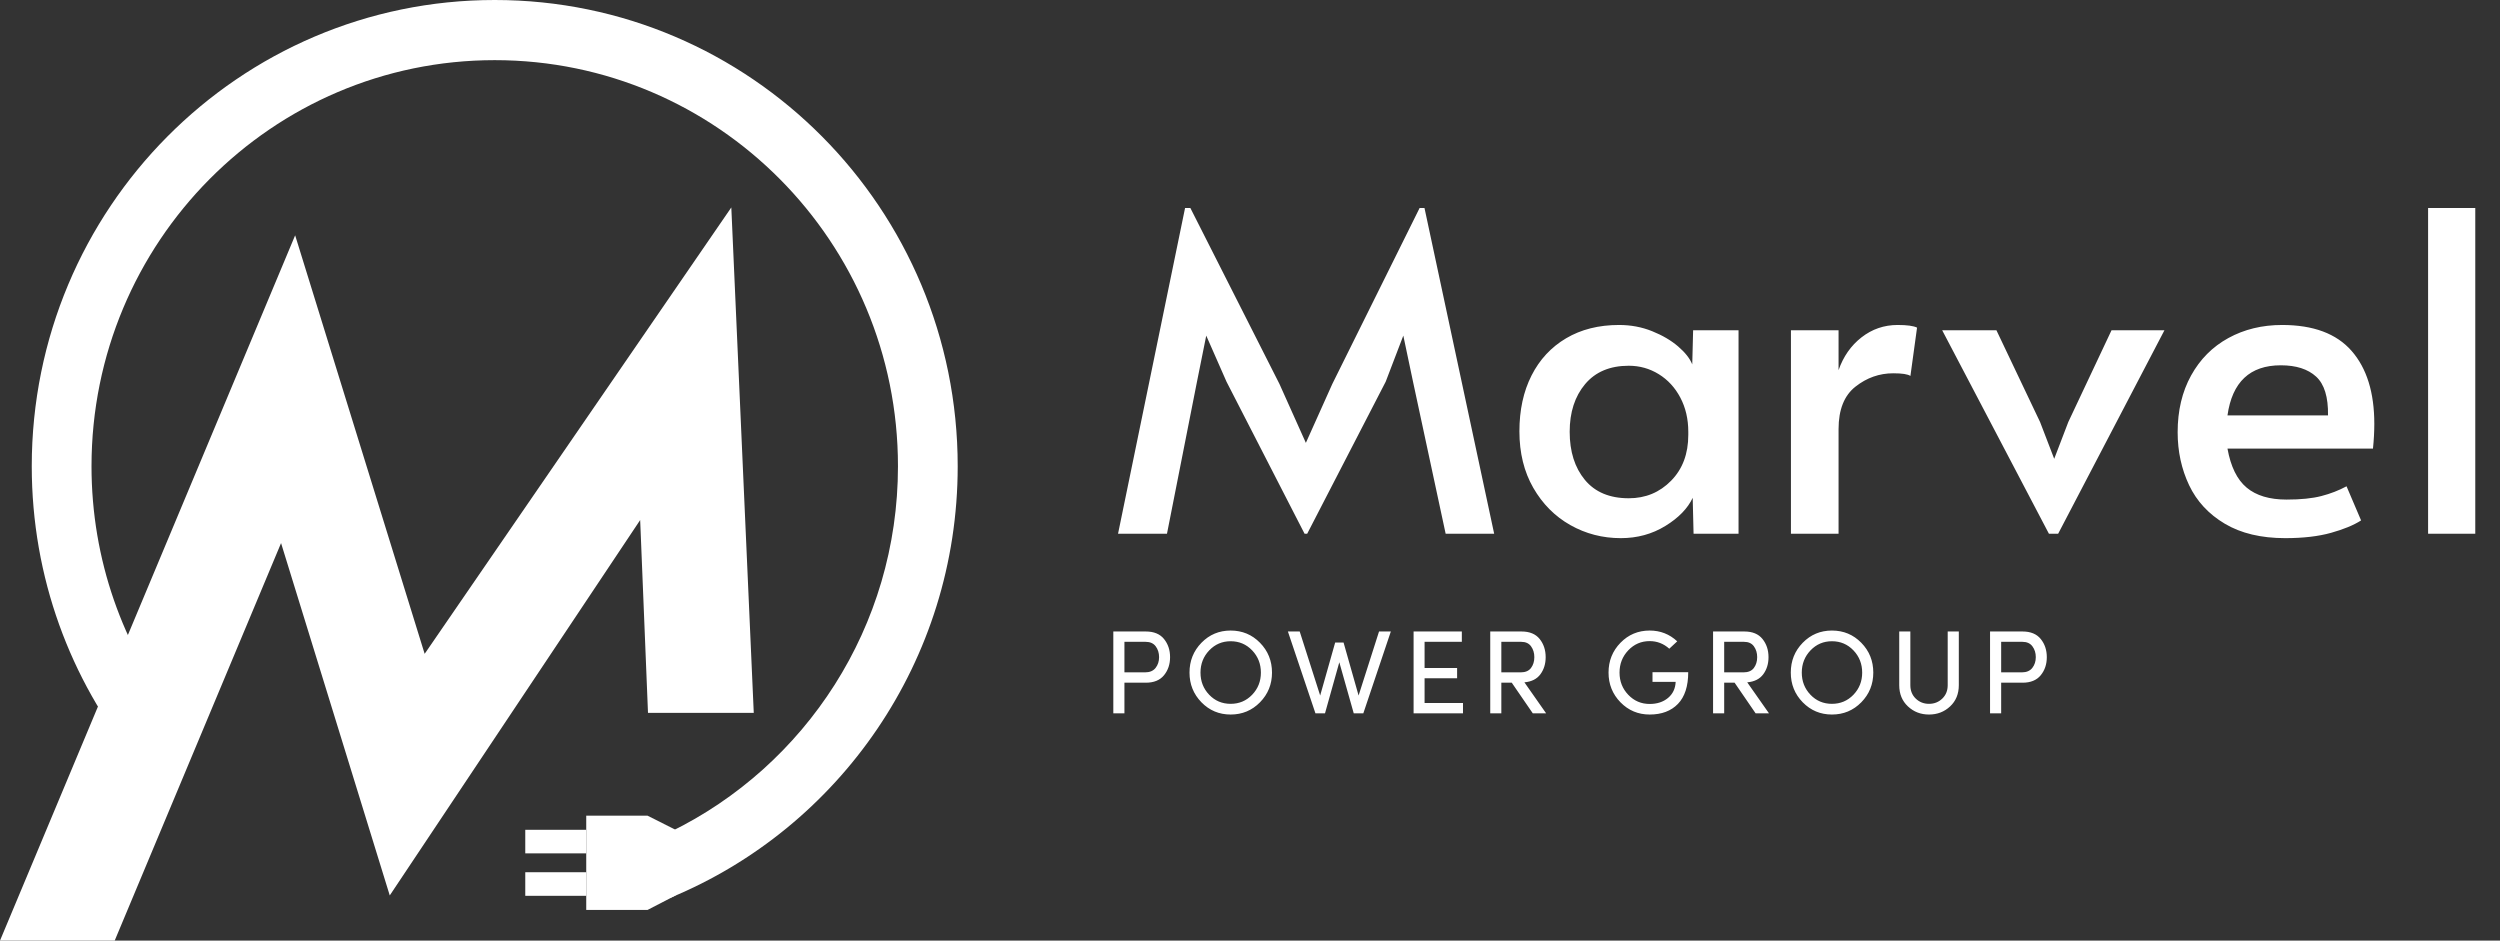 <svg width="101" height="38" viewBox="0 0 101 38" fill="none" xmlns="http://www.w3.org/2000/svg">
<rect x="0" y="0" width="101" height="38" fill="#333333" stroke="none"/>
<path d="M29.545 8.381L30.452 28.8H26.179L25.863 21.01L15.746 36.176L11.355 21.941L4.634 38H0L11.924 9.507L17.156 26.415L29.545 8.381Z" fill="white"/>
<path d="M19.987 0C30.317 0 38.691 8.433 38.691 18.836C38.691 26.707 33.897 33.451 27.088 36.267L27.088 33.605C32.528 30.948 36.278 25.333 36.278 18.836C36.278 9.775 28.984 2.43 19.987 2.43C10.99 2.43 3.697 9.775 3.697 18.836C3.697 22.622 4.97 26.109 7.11 28.885L5.46 28.885L5.46 30.701C2.848 27.462 1.283 23.333 1.283 18.836C1.283 8.433 9.657 0 19.987 0Z" fill="white"/>
<path fill-rule="evenodd" clip-rule="evenodd" d="M27.293 33.524L26.16 32.953H23.684V36.762H26.16L27.293 36.176V33.524Z" fill="white"/>
<path d="M23.684 33.524H21.221V34.476H23.684V33.524Z" fill="white"/>
<path d="M23.684 35.238H21.221V36.191H23.684V35.238Z" fill="white"/>
<path d="M49.551 15.421L48.732 13.559L48.358 15.421L47.146 21.562H45.169L47.877 8.402H48.09L51.689 15.51L52.757 17.892L53.826 15.51L57.353 8.402H57.549L60.364 21.562H58.404L57.086 15.421L56.694 13.559L55.982 15.421L52.811 21.562H52.704L49.551 15.421ZM65.481 21.741C64.745 21.741 64.065 21.565 63.441 21.213C62.818 20.861 62.319 20.359 61.945 19.709C61.571 19.058 61.384 18.297 61.384 17.426C61.384 16.567 61.547 15.815 61.874 15.17C62.2 14.525 62.667 14.024 63.272 13.666C63.878 13.308 64.59 13.129 65.41 13.129C65.885 13.129 66.33 13.212 66.746 13.38C67.161 13.547 67.512 13.752 67.797 13.997C68.082 14.242 68.272 14.484 68.367 14.722L68.402 13.344H70.237V21.562H68.42L68.385 20.112C68.183 20.541 67.815 20.921 67.28 21.249C66.746 21.577 66.146 21.741 65.481 21.741ZM65.802 20.13C66.479 20.13 67.049 19.894 67.512 19.422C67.975 18.951 68.207 18.333 68.207 17.569V17.444C68.207 16.931 68.1 16.471 67.886 16.065C67.672 15.659 67.381 15.343 67.013 15.116C66.645 14.889 66.241 14.776 65.802 14.776C65.042 14.776 64.454 15.024 64.038 15.519C63.623 16.015 63.415 16.656 63.415 17.444C63.415 18.244 63.62 18.891 64.029 19.387C64.439 19.882 65.03 20.13 65.802 20.13ZM72.354 13.344H74.278V14.955C74.468 14.406 74.777 13.964 75.204 13.63C75.632 13.296 76.118 13.129 76.665 13.129C77.045 13.129 77.306 13.165 77.449 13.236L77.181 15.188C77.075 15.116 76.843 15.081 76.487 15.081C75.928 15.081 75.421 15.259 74.964 15.618C74.506 15.976 74.278 16.549 74.278 17.337V21.562H72.354V13.344ZM78.465 13.344H80.656L82.419 17.05L82.99 18.536L83.559 17.05L85.305 13.344H87.443L83.15 21.562H82.776L78.465 13.344ZM92.324 21.741C91.35 21.741 90.536 21.547 89.883 21.159C89.23 20.771 88.749 20.252 88.44 19.602C88.132 18.951 87.977 18.238 87.977 17.462C87.977 16.59 88.158 15.826 88.52 15.17C88.883 14.514 89.384 14.009 90.026 13.657C90.667 13.305 91.391 13.129 92.199 13.129C93.458 13.129 94.393 13.478 95.004 14.176C95.616 14.875 95.922 15.856 95.922 17.122C95.922 17.444 95.904 17.778 95.868 18.124H89.99C90.121 18.852 90.379 19.378 90.765 19.7C91.151 20.022 91.688 20.183 92.377 20.183C92.947 20.183 93.416 20.136 93.784 20.04C94.153 19.945 94.491 19.813 94.8 19.646L95.388 21.025C95.091 21.216 94.687 21.383 94.176 21.526C93.666 21.669 93.048 21.741 92.324 21.741ZM94.052 16.782C94.063 16.041 93.903 15.519 93.571 15.215C93.238 14.91 92.763 14.758 92.145 14.758C90.899 14.758 90.18 15.433 89.99 16.782H94.052ZM98.095 8.402H100.001V21.562H98.095V8.402ZM44.978 25.512H46.292C46.617 25.512 46.861 25.613 47.025 25.814C47.189 26.016 47.271 26.261 47.271 26.549C47.271 26.837 47.189 27.081 47.025 27.281C46.861 27.481 46.617 27.581 46.292 27.581H45.427V28.819H44.978V25.512ZM46.287 25.93H45.427V27.163H46.263C46.451 27.163 46.592 27.103 46.686 26.983C46.78 26.863 46.827 26.718 46.827 26.549C46.827 26.379 46.781 26.234 46.691 26.112C46.6 25.99 46.465 25.93 46.287 25.93ZM48.056 27.173C48.056 26.699 48.217 26.298 48.538 25.968C48.86 25.638 49.253 25.474 49.718 25.474C50.186 25.474 50.581 25.638 50.904 25.968C51.227 26.298 51.389 26.699 51.389 27.173C51.389 27.643 51.227 28.043 50.904 28.373C50.581 28.702 50.186 28.867 49.718 28.867C49.253 28.867 48.86 28.702 48.538 28.373C48.217 28.043 48.056 27.643 48.056 27.173ZM48.853 26.275C48.618 26.522 48.5 26.821 48.5 27.173C48.5 27.525 48.617 27.823 48.851 28.068C49.085 28.313 49.374 28.435 49.718 28.435C50.062 28.435 50.351 28.313 50.587 28.068C50.822 27.823 50.94 27.525 50.94 27.173C50.94 26.821 50.822 26.522 50.587 26.275C50.351 26.029 50.062 25.906 49.718 25.906C49.377 25.906 49.089 26.029 48.853 26.275ZM55.713 25.512H56.19L55.078 28.819H54.691L54.108 26.755L53.53 28.819H53.144L52.031 25.512H52.508L53.335 28.099L53.941 25.958H54.28L54.887 28.099L55.713 25.512ZM57.109 25.512H59.058V25.93H57.553V26.986H58.867V27.403H57.553V28.402H59.105V28.819H57.109V25.512ZM61.586 27.566L62.464 28.819H61.925L61.075 27.581H60.654V28.819H60.206V25.512H61.471C61.796 25.512 62.039 25.613 62.202 25.814C62.364 26.016 62.445 26.261 62.445 26.549C62.445 26.818 62.374 27.048 62.233 27.24C62.091 27.432 61.875 27.541 61.586 27.566ZM61.457 25.93H60.654V27.163H61.438C61.626 27.163 61.764 27.104 61.853 26.986C61.942 26.867 61.987 26.722 61.987 26.549C61.987 26.379 61.943 26.234 61.855 26.112C61.768 25.99 61.635 25.93 61.457 25.93ZM67.76 25.91L67.439 26.208C67.21 26.003 66.946 25.901 66.647 25.901C66.306 25.901 66.018 26.025 65.782 26.273C65.547 26.521 65.429 26.821 65.429 27.173C65.429 27.525 65.547 27.824 65.782 28.07C66.018 28.317 66.306 28.44 66.647 28.44C66.946 28.44 67.193 28.359 67.387 28.198C67.581 28.036 67.685 27.819 67.697 27.547H66.761V27.158H68.204C68.204 27.725 68.065 28.151 67.788 28.438C67.511 28.724 67.131 28.867 66.647 28.867C66.182 28.867 65.789 28.702 65.467 28.373C65.146 28.043 64.985 27.643 64.985 27.173C64.985 26.699 65.146 26.298 65.467 25.968C65.789 25.638 66.182 25.474 66.647 25.474C67.077 25.474 67.448 25.619 67.76 25.91ZM70.588 27.566L71.467 28.819H70.927L70.078 27.581H69.657V28.819H69.208V25.512H70.474C70.799 25.512 71.042 25.613 71.204 25.814C71.367 26.016 71.448 26.261 71.448 26.549C71.448 26.818 71.377 27.048 71.236 27.24C71.094 27.432 70.878 27.541 70.588 27.566ZM70.46 25.93H69.657V27.163H70.44C70.628 27.163 70.767 27.104 70.856 26.986C70.945 26.867 70.99 26.722 70.99 26.549C70.99 26.379 70.946 26.234 70.858 26.112C70.771 25.99 70.638 25.93 70.46 25.93ZM72.348 27.173C72.348 26.699 72.508 26.298 72.83 25.968C73.152 25.638 73.545 25.474 74.01 25.474C74.478 25.474 74.873 25.638 75.196 25.968C75.519 26.298 75.681 26.699 75.681 27.173C75.681 27.643 75.519 28.043 75.196 28.373C74.873 28.702 74.478 28.867 74.01 28.867C73.545 28.867 73.152 28.702 72.83 28.373C72.508 28.043 72.348 27.643 72.348 27.173ZM73.145 26.275C72.91 26.522 72.792 26.821 72.792 27.173C72.792 27.525 72.909 27.823 73.143 28.068C73.377 28.313 73.666 28.435 74.01 28.435C74.353 28.435 74.643 28.313 74.879 28.068C75.114 27.823 75.232 27.525 75.232 27.173C75.232 26.821 75.114 26.522 74.879 26.275C74.643 26.029 74.353 25.906 74.01 25.906C73.669 25.906 73.381 26.029 73.145 26.275ZM77.397 28.224C77.544 28.365 77.722 28.435 77.932 28.435C78.142 28.435 78.321 28.365 78.467 28.224C78.614 28.083 78.687 27.902 78.687 27.682V25.512H79.136V27.682C79.136 28.034 79.019 28.319 78.785 28.538C78.551 28.758 78.266 28.867 77.932 28.867C77.598 28.867 77.314 28.758 77.08 28.538C76.846 28.319 76.729 28.034 76.729 27.682V25.512H77.178V27.682C77.178 27.902 77.251 28.083 77.397 28.224ZM81.712 25.512C82.036 25.512 82.281 25.613 82.445 25.814C82.609 26.016 82.691 26.261 82.691 26.549C82.691 26.837 82.609 27.081 82.445 27.281C82.281 27.481 82.036 27.581 81.712 27.581H80.847V28.819H80.398V25.512H81.712ZM81.707 25.93H80.847V27.163H81.683C81.871 27.163 82.012 27.103 82.106 26.983C82.199 26.863 82.246 26.718 82.246 26.549C82.246 26.379 82.201 26.234 82.11 26.112C82.02 25.99 81.885 25.93 81.707 25.93Z" fill="white"/>
</svg>
